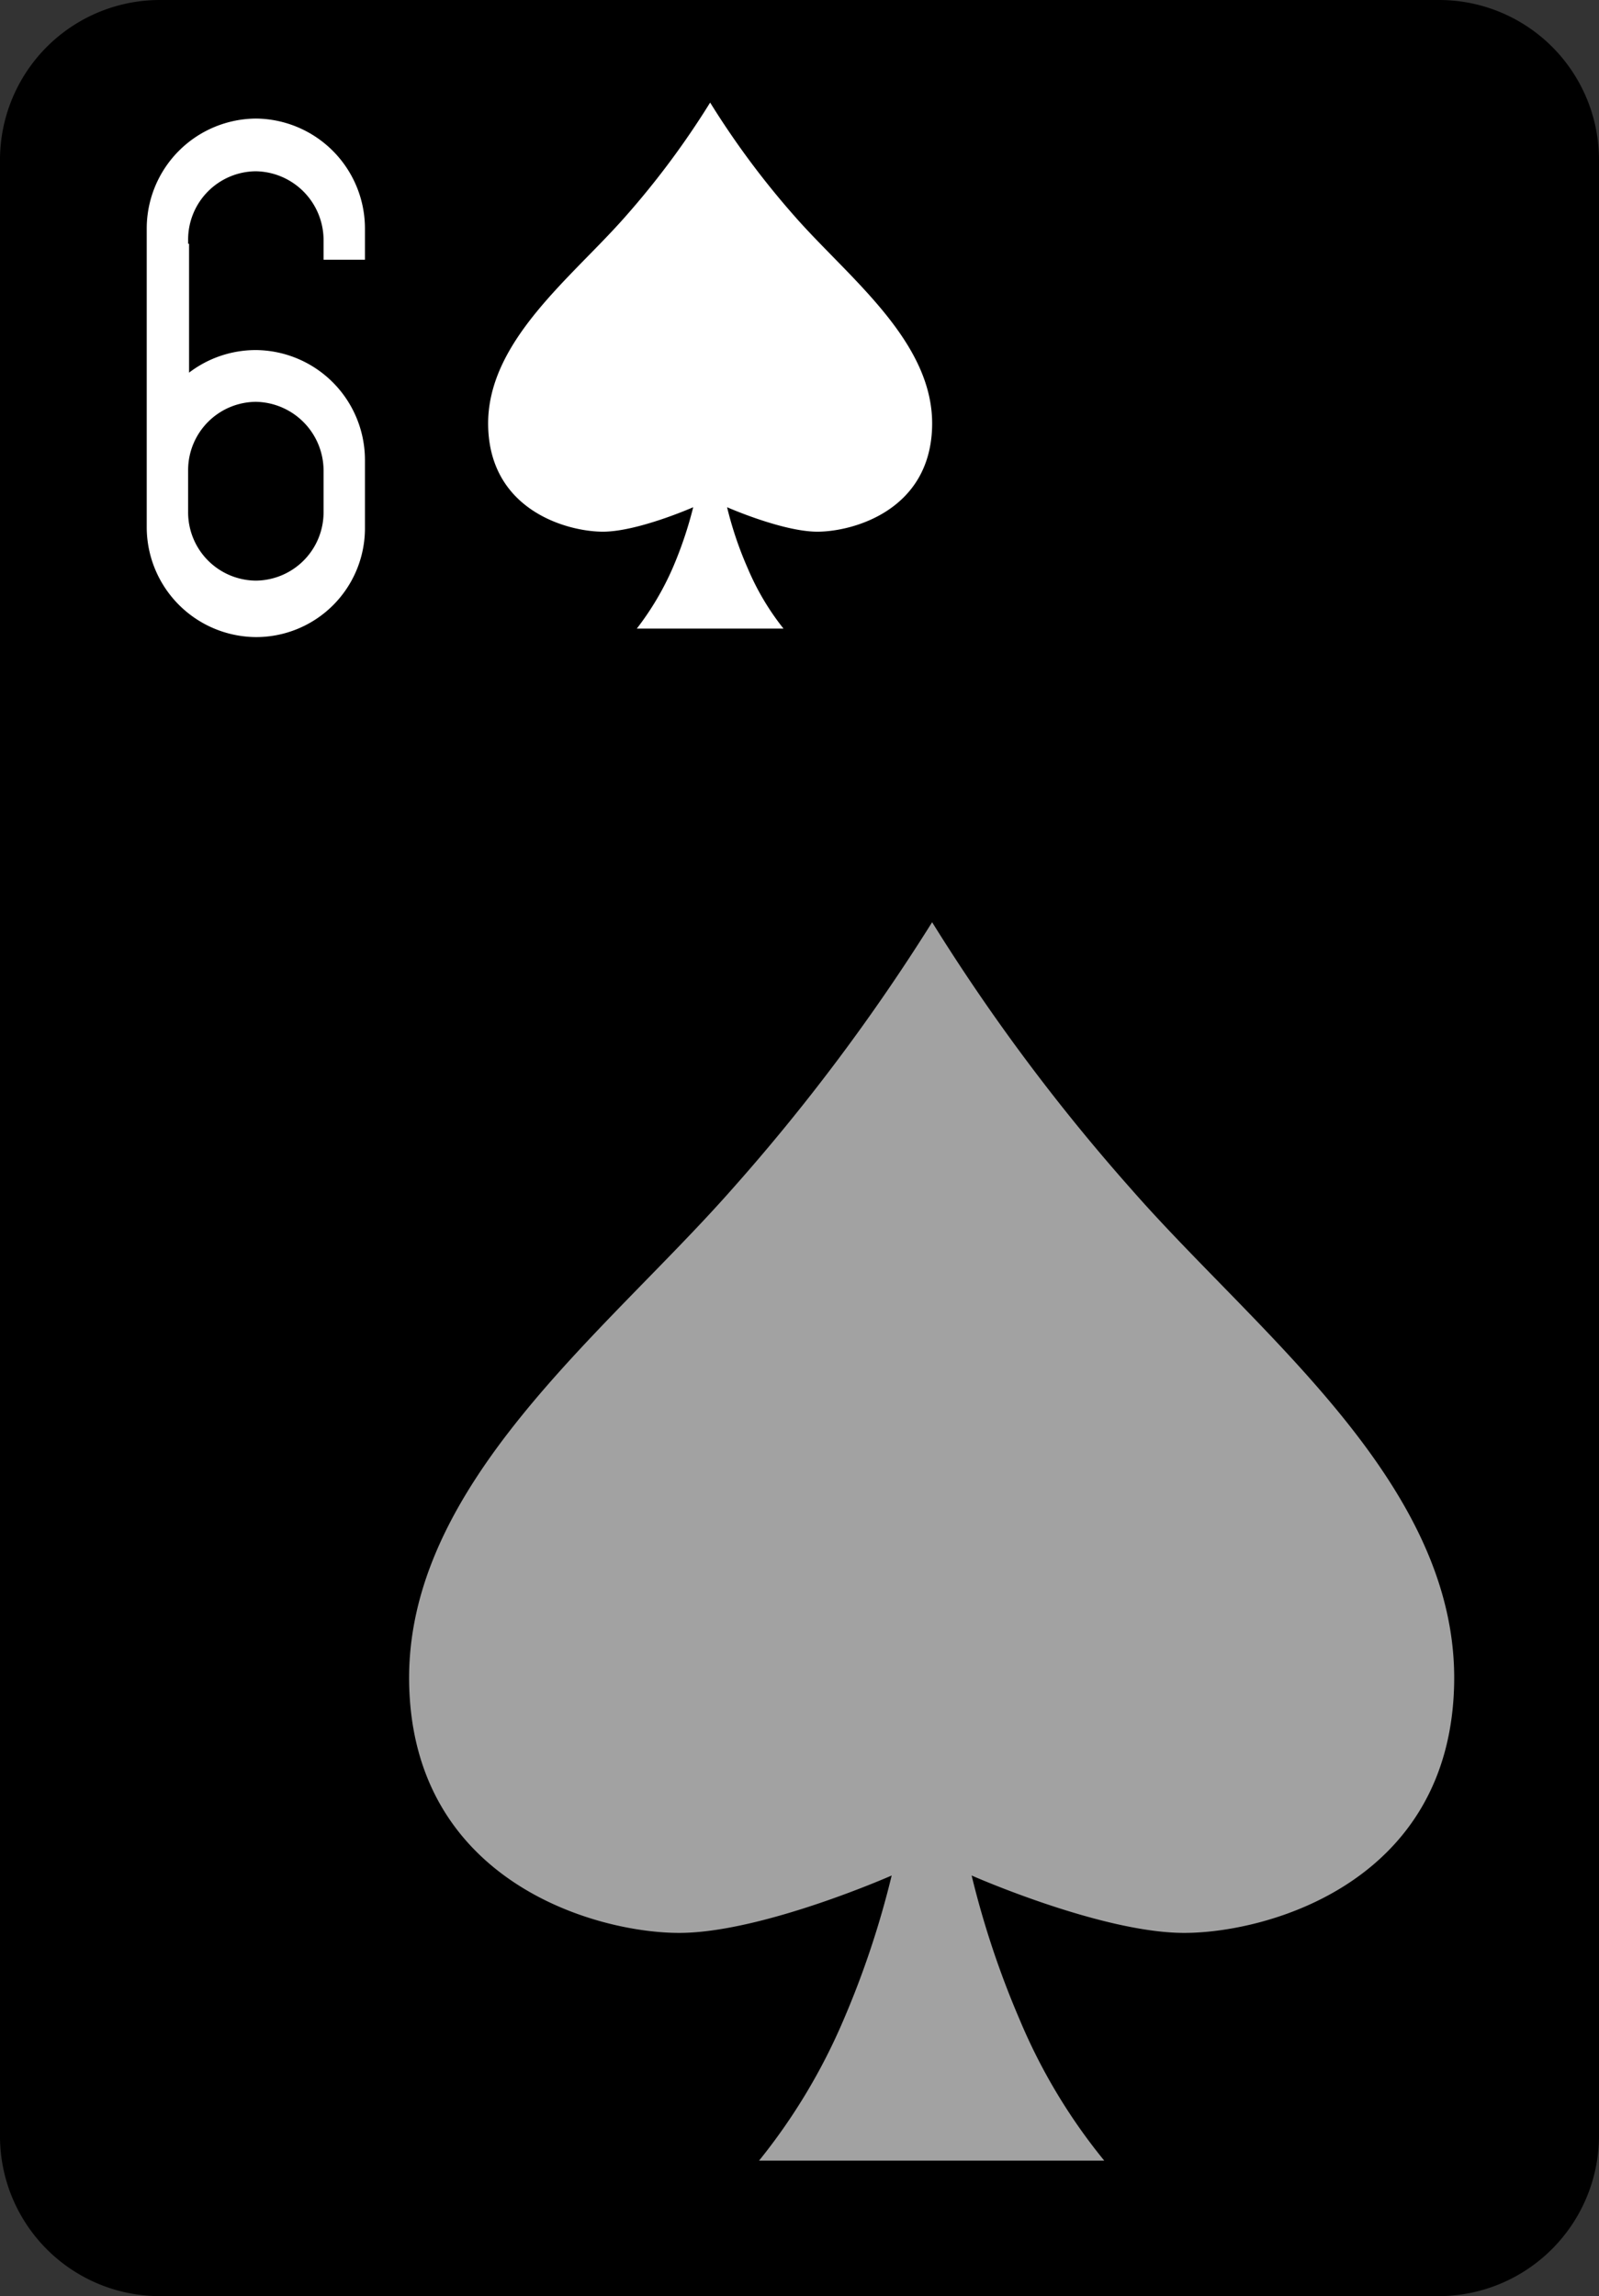 <svg id="Layer_1" data-name="Layer 1" xmlns="http://www.w3.org/2000/svg" viewBox="0 0 170 244"><rect x="0" y="0" width="170" height="244" fill="#333333" stroke="none"/><title>6_spades</title>
<path d="M17,0H153a17,17,0,0,1,17,17.1V226.9A17.07,17.07,0,0,1,153,244H17A17,17,0,0,1,0,226.9V17.1A17,17,0,0,1,17,0Z"/><path d="M117.4,229.6a60.78,60.78,0,0,1-9-15,96.05,96.05,0,0,1-5.1-15.3s13.8,6.1,22.6,6.1,28.3-5.3,28.7-26.5-20.9-37.2-34.3-52.5A208.39,208.39,0,0,1,99.1,98a211.87,211.87,0,0,1-21.3,28.4c-13.5,15.3-34.7,31.4-34.3,52.5s19.9,26.5,28.7,26.5,22.6-6.1,22.6-6.1a96.05,96.05,0,0,1-5.1,15.3,63.28,63.28,0,0,1-9,15h36.7Z" style="fill:#a2a2a2"/><path d="M27.2,67.7h0A11.69,11.69,0,0,1,15.6,56V48.1h0V24.3A11.69,11.69,0,0,1,27.2,12.6h0A11.69,11.69,0,0,1,38.8,24.3v3.3H34.4V25.5a7.32,7.32,0,0,0-7.2-7.3h0A7.26,7.26,0,0,0,20,25.5v0.4h0.1V39.6a11.69,11.69,0,0,1,7.1-2.4h0A11.69,11.69,0,0,1,38.8,48.9V56A11.57,11.57,0,0,1,27.2,67.7h0Zm0-6a7.26,7.26,0,0,0,7.2-7.3V50a7.32,7.32,0,0,0-7.2-7.3h0A7.26,7.26,0,0,0,20,50v4.4a7.26,7.26,0,0,0,7.2,7.3h0Z" style="fill:#fff"/><path d="M83.3,66.8a27.33,27.33,0,0,1-3.8-6.4,38.56,38.56,0,0,1-2.2-6.5s5.9,2.6,9.6,2.6,12-2.2,12.2-11.2S90.2,29.5,84.5,23a89.32,89.32,0,0,1-9-12.1,89.32,89.32,0,0,1-9,12.1c-5.7,6.5-14.8,13.3-14.6,22.3s8.5,11.2,12.2,11.2,9.6-2.6,9.6-2.6a42.22,42.22,0,0,1-2.2,6.5,30.27,30.27,0,0,1-3.8,6.4H83.3Z" style="fill:#fff"/></svg>